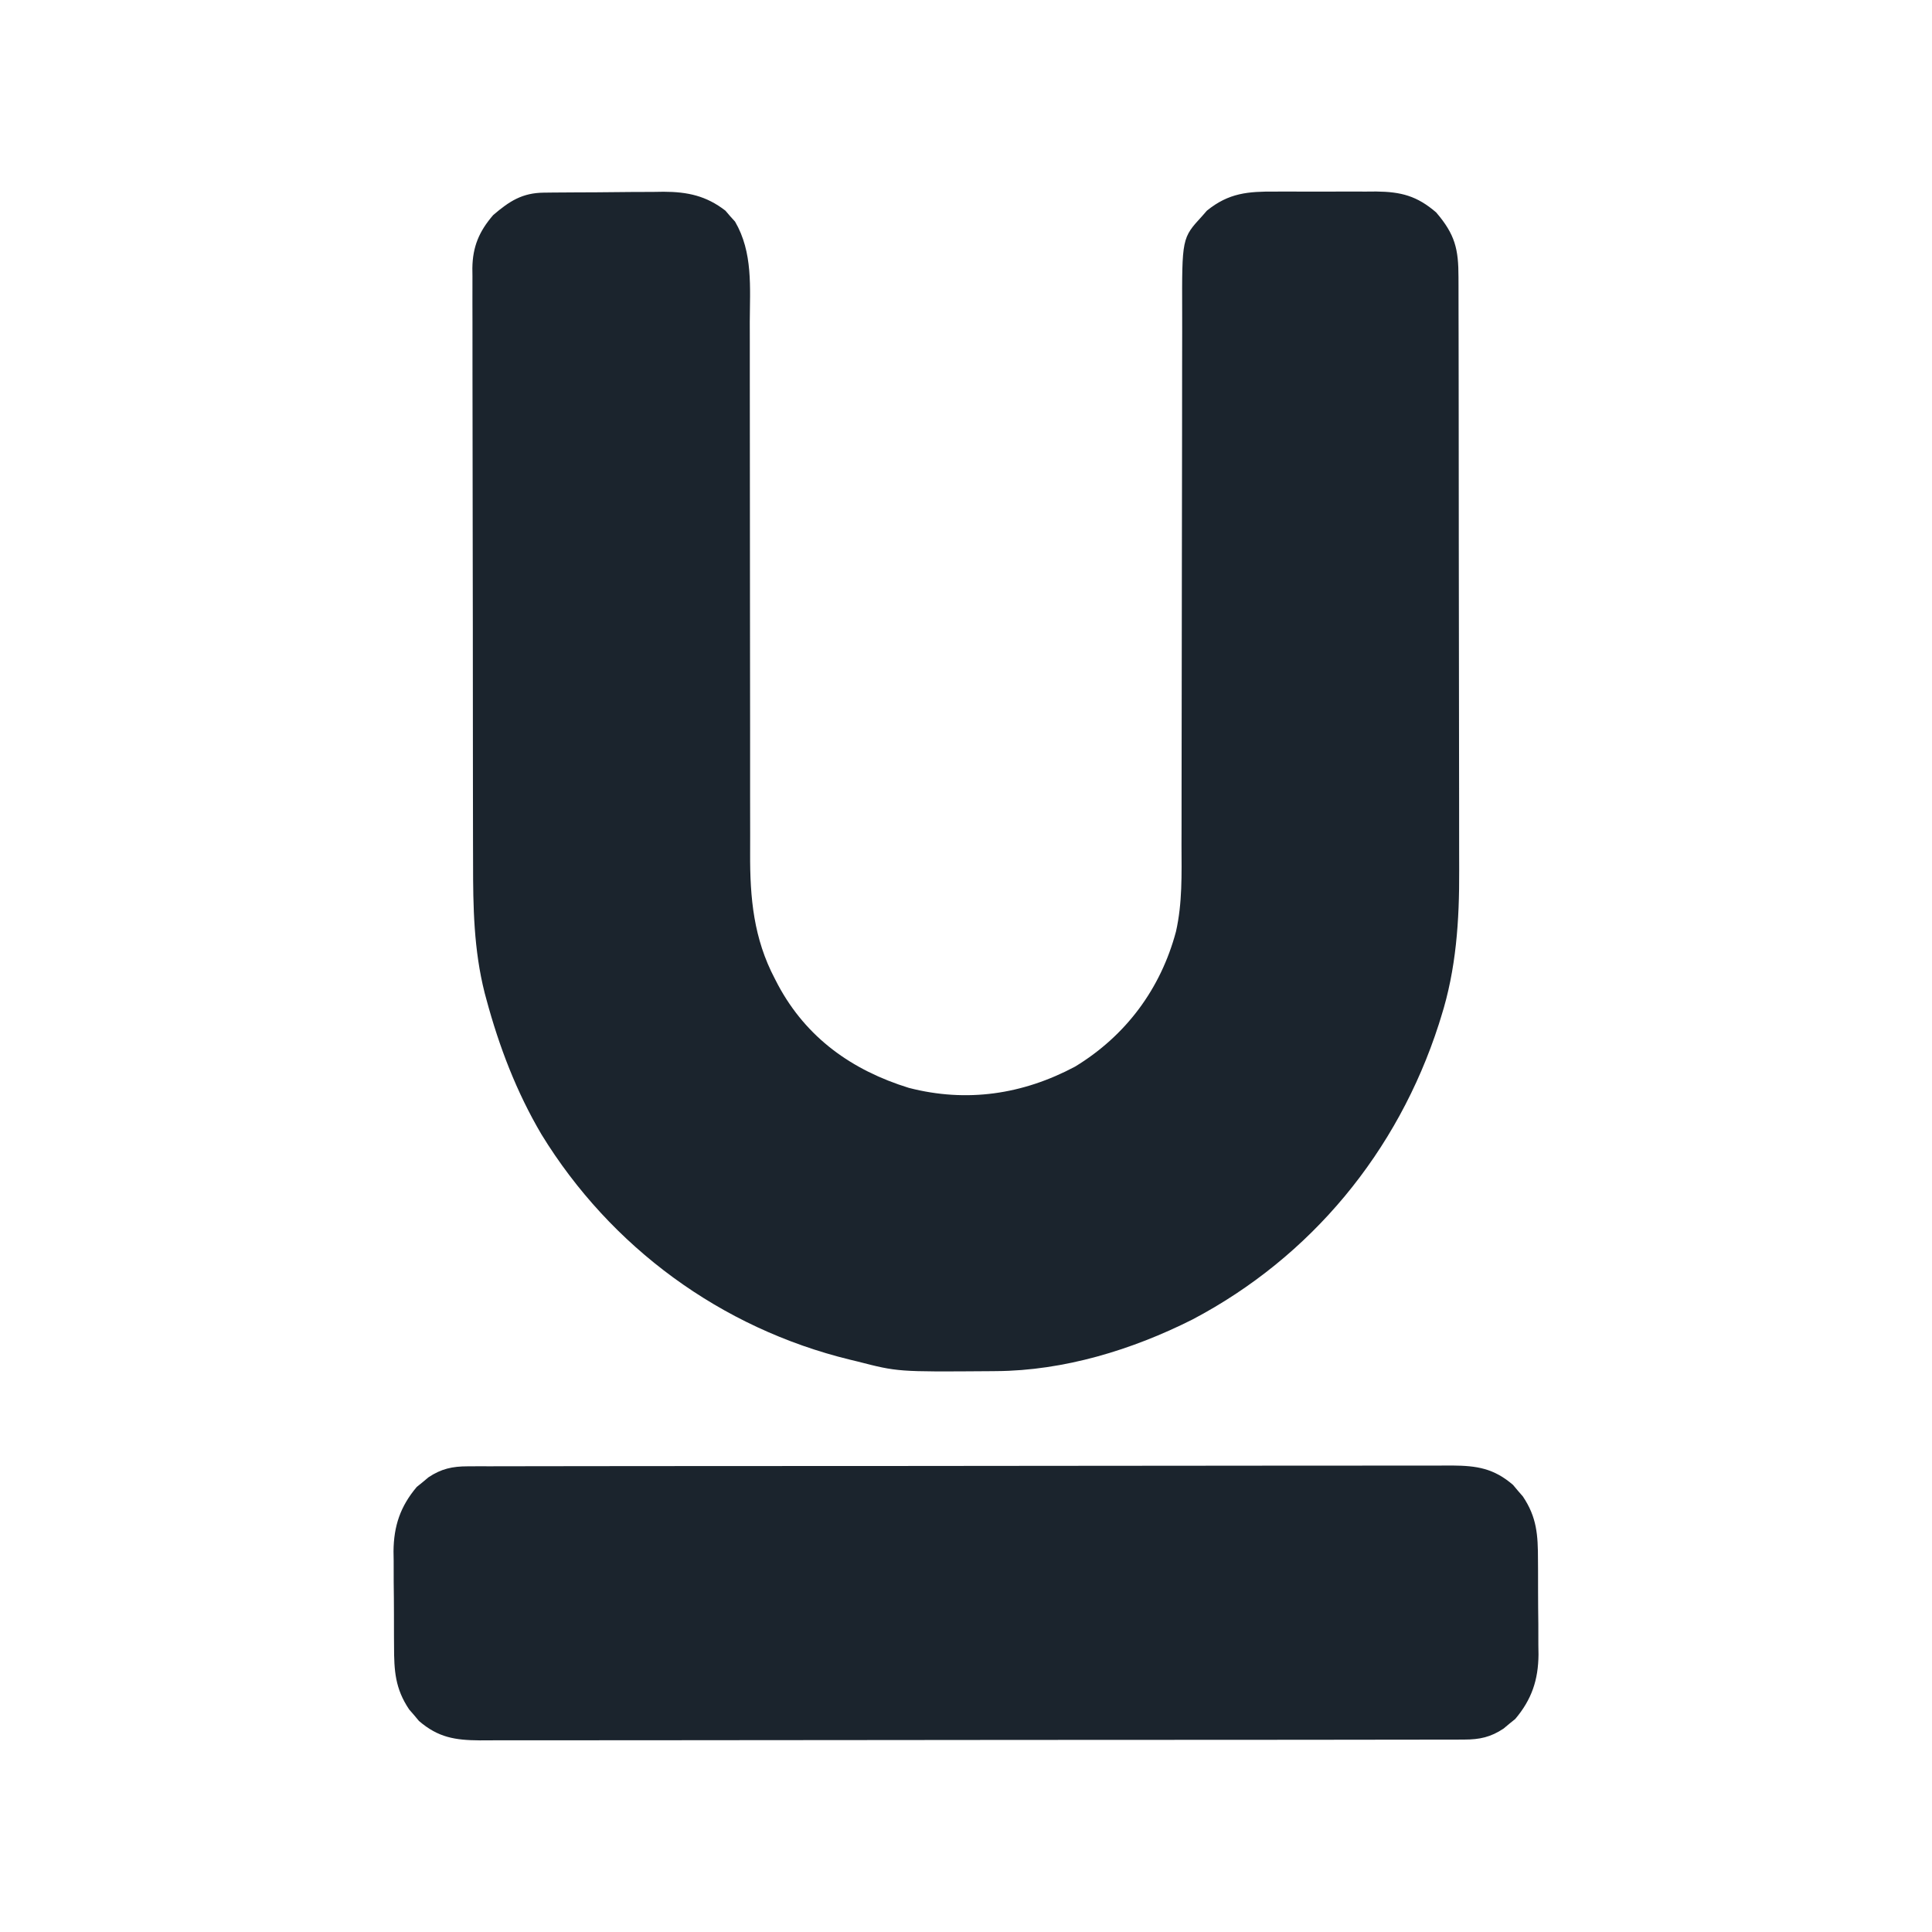 <?xml version="1.0" encoding="UTF-8" standalone="no"?>
<svg
   version="1.1"
   width="16"
   height="16"
   id="svg2"
   sodipodi:docname="underline-27-36-45.svg"
   viewBox="0 0 640 640"
   inkscape:version="1.4.2 (f4327f4, 2025-05-13)"
   xmlns:inkscape="http://www.inkscape.org/namespaces/inkscape"
   xmlns:sodipodi="http://sodipodi.sourceforge.net/DTD/sodipodi-0.dtd"
   xmlns="http://www.w3.org/2000/svg"
   xmlns:svg="http://www.w3.org/2000/svg">
  <defs
     id="defs2" />
  <sodipodi:namedview
     id="namedview2"
     pagecolor="#ffffff"
     bordercolor="#111111"
     borderopacity="1"
     inkscape:showpageshadow="0"
     inkscape:pageopacity="0"
     inkscape:pagecheckerboard="1"
     inkscape:deskcolor="#d1d1d1"
     inkscape:zoom="45.254834"
     inkscape:cx="7.4135726"
     inkscape:cy="8.2201163"
     inkscape:window-width="1920"
     inkscape:window-height="991"
     inkscape:window-x="-9"
     inkscape:window-y="-9"
     inkscape:window-maximized="1"
     inkscape:current-layer="svg2" />
  <path
     id="path2"
     d="m 154.937,485.739 c 1.196,-0.006 2.393,-0.013 3.625,-0.019 1.966,0.005 1.966,0.005 3.972,0.009 1.409,-0.004 2.819,-0.008 4.228,-0.014 3.873,-0.012 7.745,-0.012 11.618,-0.01 4.177,4.1e-4 8.353,-0.011 12.53,-0.02 8.183,-0.017 16.366,-0.022 24.549,-0.023 6.651,-9.5e-4 13.302,-0.005 19.954,-0.011 18.855,-0.018 37.711,-0.027 56.566,-0.025 1.525,1.2e-4 1.525,1.2e-4 3.081,2.4e-4 1.018,9e-5 2.036,1.7e-4 3.084,2.5e-4 16.497,8.1e-4 32.994,-0.018 49.491,-0.046 16.937,-0.029 33.874,-0.043 50.81,-0.041 9.51,6.7e-4 19.019,-0.005 28.529,-0.026 8.097,-0.018 16.193,-0.023 24.29,-0.009 4.131,0.007 8.261,0.007 12.392,-0.011 3.783,-0.016 7.566,-0.013 11.349,0.005 2.013,0.005 4.026,-0.011 6.039,-0.026 8.21,0.063 13.772,0.93 20.168,6.42 0.53,0.633 1.06,1.266 1.605,1.918 0.543,0.625 1.085,1.25 1.645,1.895 4.658,6.923 5.01,12.825 5.012,21 0.008,1.121 0.015,2.241 0.023,3.396 0.011,2.364 0.014,4.729 0.009,7.093 -9.7e-4,3.595 0.041,7.188 0.085,10.783 0.005,2.305 0.008,4.611 0.008,6.916 0.016,1.064 0.033,2.128 0.05,3.224 -0.076,8.373 -2.256,14.878 -7.706,21.319 -0.639,0.516 -1.279,1.031 -1.938,1.562 -0.639,0.536 -1.279,1.073 -1.938,1.625 -4.256,2.837 -7.917,3.625 -12.997,3.632 -1.196,0.006 -2.393,0.013 -3.625,0.019 -1.311,-0.003 -2.621,-0.006 -3.972,-0.009 -1.409,0.004 -2.819,0.008 -4.228,0.014 -3.873,0.012 -7.745,0.012 -11.618,0.01 -4.177,-4.1e-4 -8.353,0.011 -12.53,0.02 -8.183,0.017 -16.366,0.022 -24.549,0.023 -6.651,9.5e-4 -13.302,0.005 -19.954,0.011 -18.855,0.018 -37.711,0.027 -56.566,0.025 -1.525,-1.2e-4 -1.525,-1.2e-4 -3.081,-2.4e-4 -1.018,-9e-5 -2.036,-1.7e-4 -3.084,-2.5e-4 -16.497,-8.2e-4 -32.994,0.018 -49.491,0.046 -16.937,0.029 -33.874,0.043 -50.81,0.041 -9.51,-6.7e-4 -19.019,0.005 -28.529,0.026 -8.097,0.018 -16.193,0.023 -24.29,0.009 -4.131,-0.006 -8.261,-0.007 -12.392,0.011 -3.783,0.016 -7.566,0.013 -11.349,-0.005 -2.013,-0.005 -4.026,0.011 -6.039,0.026 -8.21,-0.063 -13.772,-0.93 -20.168,-6.42 -0.53,-0.633 -1.06,-1.266 -1.605,-1.918 -0.543,-0.625 -1.085,-1.25 -1.645,-1.895 -4.658,-6.923 -5.01,-12.825 -5.012,-21 -0.008,-1.121 -0.015,-2.241 -0.023,-3.396 -0.011,-2.364 -0.014,-4.729 -0.009,-7.093 9.7e-4,-3.595 -0.041,-7.188 -0.085,-10.783 -0.005,-2.305 -0.008,-4.611 -0.008,-6.916 -0.016,-1.064 -0.033,-2.128 -0.05,-3.224 0.076,-8.373 2.256,-14.878 7.706,-21.319 0.959,-0.773 0.959,-0.773 1.938,-1.562 0.639,-0.536 1.279,-1.073 1.938,-1.625 4.256,-2.837 7.917,-3.625 12.996,-3.632 z M 180.158,63.819 c 1.052,-0.013 2.104,-0.026 3.187,-0.039 1.137,-0.007 2.275,-0.015 3.447,-0.022 1.173,-0.008 2.346,-0.016 3.555,-0.024 2.487,-0.014 4.973,-0.025 7.46,-0.032 3.786,-0.017 7.571,-0.061 11.357,-0.105 2.418,-0.01 4.836,-0.019 7.254,-0.025 1.125,-0.018 2.251,-0.035 3.41,-0.053 7.932,0.022 14.135,1.342 20.481,6.268 0.777,0.909 0.777,0.909 1.57,1.836 0.534,0.59 1.067,1.181 1.617,1.789 5.966,10.232 4.923,21.784 4.877,33.219 0.002,2.095 0.006,4.191 0.011,6.286 0.008,4.499 0.007,8.998 -1.8e-4,13.496 -0.012,7.125 6.1e-4,14.25 0.017,21.375 0.036,17.699 0.042,35.397 0.04,53.096 -0.002,13.755 0.006,27.511 0.04,41.266 0.017,7.071 0.015,14.142 -8.3e-4,21.213 -0.006,4.415 0.005,8.829 0.02,13.244 0.004,2.034 6.9e-4,4.067 -0.01,6.101 -0.072,14.783 1.169,28.205 8.201,41.539 0.342,0.661 0.684,1.323 1.036,2.004 9.397,17.541 24.498,28.295 43.339,34.121 19.184,4.951 37.724,2.193 55.07,-7.043 16.786,-10.216 28.343,-25.71 33.424,-44.745 2.136,-9.477 1.86,-18.971 1.828,-28.641 0.004,-2.104 0.01,-4.208 0.016,-6.312 0.012,-4.507 0.014,-9.014 0.01,-13.521 -0.007,-7.132 0.009,-14.264 0.028,-21.397 0.041,-16.422 0.052,-32.843 0.064,-49.265 0.011,-15.066 0.027,-30.132 0.068,-45.198 0.018,-7.085 0.022,-14.169 0.015,-21.254 -0.002,-4.41 0.009,-8.82 0.023,-13.23 0.004,-2.039 0.003,-4.078 -0.004,-6.117 -0.075,-24.786 -0.075,-24.786 6.582,-32.028 0.53,-0.606 1.06,-1.212 1.605,-1.836 7.281,-5.902 13.657,-6.385 22.738,-6.32 1.19,-0.004 2.381,-0.008 3.608,-0.012 2.508,-0.003 5.016,0.005 7.524,0.021 3.825,0.021 7.649,1.73e-4 11.474,-0.025 2.444,0.003 4.888,0.008 7.332,0.016 1.705,-0.012 1.705,-0.012 3.444,-0.025 8.212,0.096 13.485,1.445 19.837,6.931 6.265,7.31 7.4,12.112 7.39,21.52 0.004,1.363 0.004,1.363 0.009,2.754 0.009,3.053 0.01,6.105 0.012,9.158 0.005,2.186 0.01,4.373 0.015,6.559 0.013,5.949 0.02,11.898 0.024,17.848 0.003,3.722 0.007,7.444 0.011,11.167 0.014,11.661 0.023,23.321 0.027,34.982 4.4e-4,1.342 8.9e-4,2.684 0.001,4.026 2.2e-4,0.666 4.4e-4,1.331 6.7e-4,2.017 0.004,10.084 0.018,20.167 0.04,30.25 0.025,11.729 0.04,23.458 0.042,35.187 0.001,6.201 0.007,12.401 0.025,18.602 0.017,5.847 0.019,11.693 0.01,17.539 -7.6e-4,2.132 0.003,4.264 0.013,6.396 0.072,16.467 -0.974,32.685 -5.996,48.496 -0.379,1.217 -0.379,1.217 -0.765,2.458 -13.583,42.17 -42.283,77.064 -81.579,97.763 -19.975,10.064 -42.571,16.964 -65.055,17.107 -0.739,0.007 -1.478,0.014 -2.24,0.021 -30.345,0.224 -30.345,0.224 -43.737,-3.225 -0.803,-0.193 -1.606,-0.387 -2.433,-0.586 -42.638,-10.401 -79.25,-37.184 -102.207,-74.641 -8.263,-14.006 -14.008,-29.033 -18.234,-44.711 -0.191,-0.708 -0.382,-1.415 -0.579,-2.144 -3.615,-14.338 -3.844,-28.441 -3.836,-43.127 -0.006,-2.216 -0.013,-4.431 -0.02,-6.647 -0.018,-5.979 -0.022,-11.958 -0.024,-17.937 -0.001,-3.739 -0.006,-7.479 -0.011,-11.218 -0.018,-12.383 -0.027,-24.766 -0.025,-37.149 8e-5,-0.665 1.6e-4,-1.33 2.4e-4,-2.015 8e-5,-0.666 1.7e-4,-1.332 2.5e-4,-2.018 8.1e-4,-10.812 -0.018,-21.624 -0.046,-32.437 -0.029,-11.129 -0.042,-22.258 -0.041,-33.387 5.1e-4,-6.238 -0.005,-12.475 -0.026,-18.713 -0.019,-5.859 -0.019,-11.718 -0.005,-17.577 0.002,-2.148 -0.003,-4.296 -0.015,-6.443 -0.015,-2.935 -0.006,-5.869 0.009,-8.804 -0.01,-0.847 -0.021,-1.693 -0.031,-2.565 0.083,-7.137 2.242,-12.239 6.901,-17.633 5.394,-4.624 9.631,-7.351 16.78,-7.427 z"
     style="fill:#1b242d;fill-opacity:1" />
</svg>
